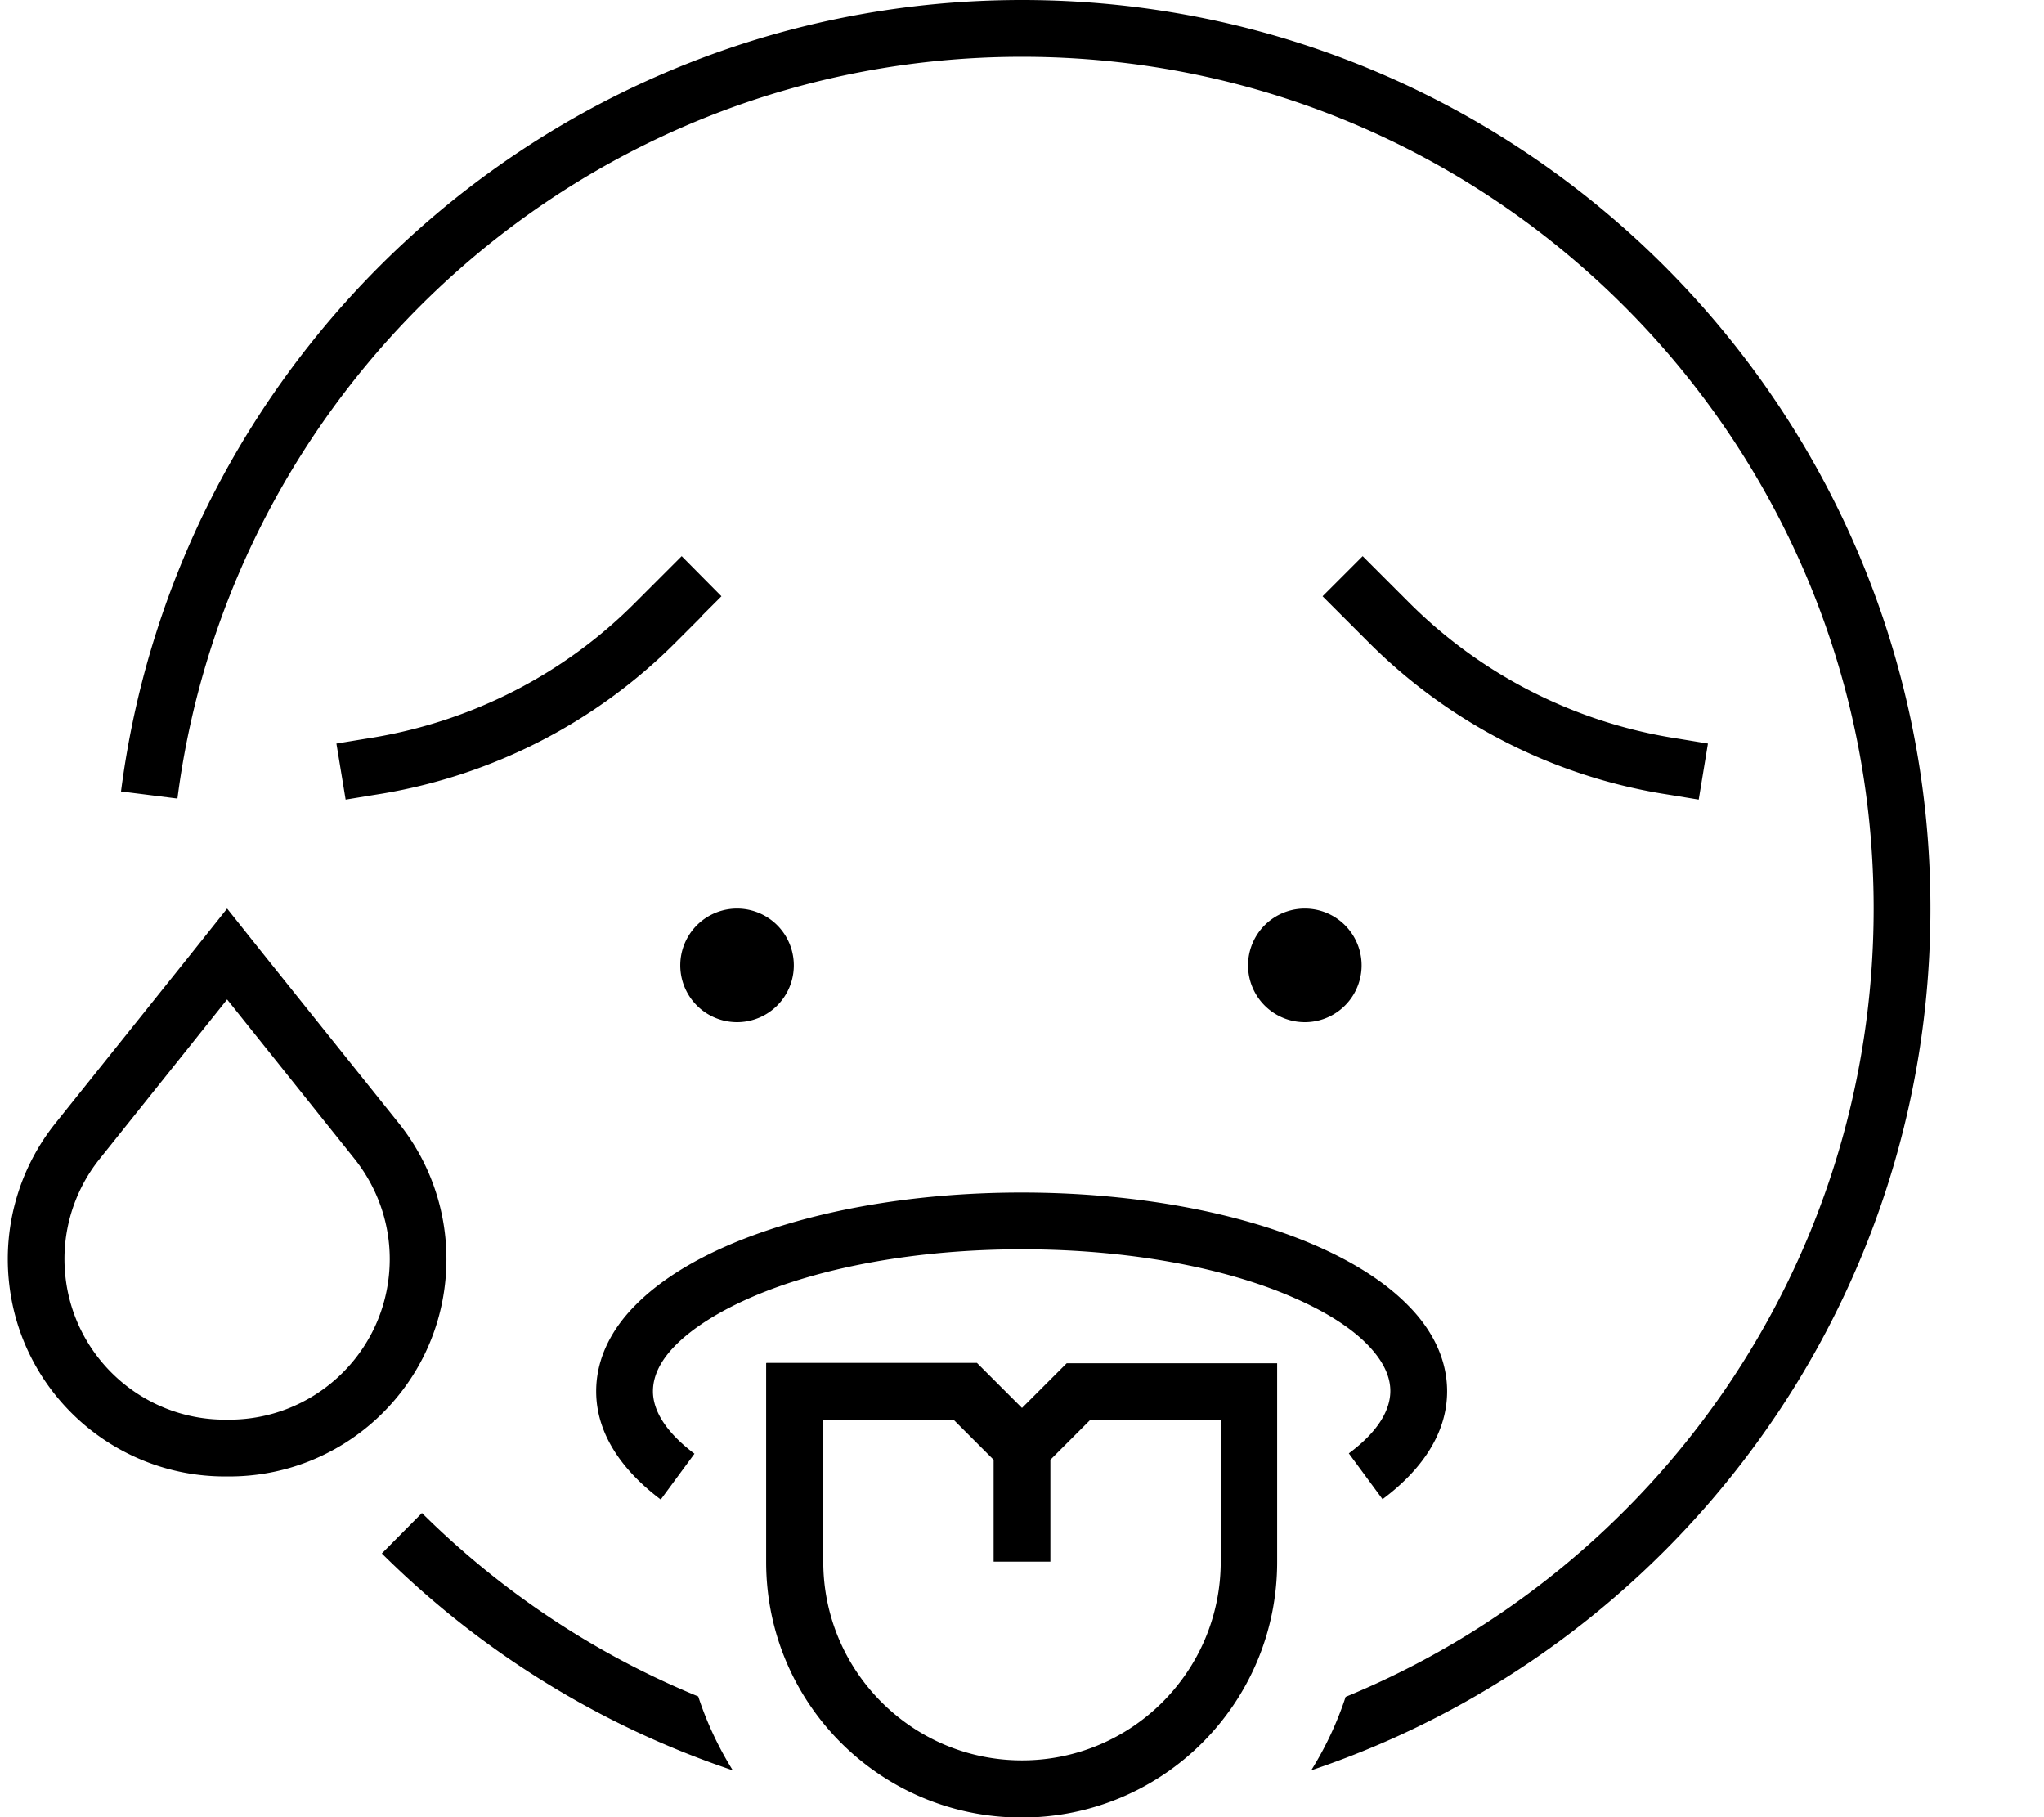 <svg xmlns="http://www.w3.org/2000/svg" viewBox="0 0 576 512"><path d="M288 16C166 16 65.2 107.1 50 225l-15.9-2C50.3 97.2 157.8 0 288 0C429.4 0 544 114.6 544 256c0 112.9-73.1 208.7-174.5 242.8c4-6.4 7.3-13.4 9.7-20.7C466.5 442.2 528 356.3 528 256C528 123.5 420.6 16 288 16zM196.8 478.1c2.4 7.3 5.7 14.3 9.7 20.7c-37.6-12.6-71.3-33.7-98.9-61.1l11.3-11.4c22.2 22 48.6 39.7 77.9 51.7zm.9-304.4l-7.4 7.4c-22.4 22.4-51.2 37.2-82.5 42.5l-2.5 .4-7.9 1.3-2.6-15.8 7.9-1.3 2.5-.4c28-4.7 53.8-17.9 73.8-38l7.4-7.4 5.7-5.7L203.3 168l-5.7 5.7zm180.7 0l-5.7-5.7L384 156.7l5.7 5.7 7.4 7.4c20 20 45.8 33.3 73.8 38l2.5 .4 7.9 1.3-2.6 15.8-7.9-1.3-2.5-.4c-31.2-5.2-60.1-20.1-82.5-42.5l-7.4-7.4zm5.3 98.3a16 16 0 1 1 -32 0 16 16 0 1 1 32 0zm-176-16a16 16 0 1 1 0 32 16 16 0 1 1 0-32zM64 281.6L28.1 326.5c-7.4 9.2-10.9 21-9.7 32.8c2.3 23.1 21.8 40.7 45 40.7l1.2 0c23.2 0 42.7-17.6 45-40.7c1.2-11.8-2.3-23.5-9.7-32.8L64 281.6zM53.8 268.8L64 256l10.2 12.8 38.2 47.7c10 12.5 14.7 28.4 13.1 44.4C122.4 392.2 96 416 64.6 416l-1.2 0C32 416 5.6 392.2 2.5 360.9C.9 344.9 5.6 329 15.6 316.5l38.2-47.7zM184 392c0 5.1 3.2 11.2 11.7 17.6l-9.5 12.9C175.7 414.6 168 404.3 168 392c0-9.3 4.4-17.6 11.1-24.3c6.6-6.7 15.8-12.4 26.5-17c21.5-9.2 50.6-14.7 82.3-14.7s60.9 5.5 82.3 14.7c10.7 4.6 19.9 10.3 26.5 17c6.7 6.7 11.1 15 11.1 24.3c0 12.3-7.7 22.6-18.2 30.4l-9.5-12.9c8.5-6.3 11.7-12.4 11.7-17.6c0-3.9-1.8-8.3-6.5-13.1c-4.7-4.8-11.9-9.4-21.5-13.5C345 357.2 318.1 352 288 352s-57 5.2-76 13.4c-9.5 4.1-16.8 8.8-21.5 13.5c-4.7 4.7-6.5 9.1-6.5 13.1zm32-8l8 0 48 0 3.3 0 2.3 2.3L288 396.7l10.3-10.3 2.3-2.3 3.3 0 48 0 8 0 0 8 0 48c0 39.8-32.2 72-72 72s-72-32.2-72-72l0-48 0-8zm64 27.3L268.7 400 232 400l0 40c0 30.9 25.1 56 56 56s56-25.1 56-56l0-40-36.7 0L296 411.3l0 20.7 0 8-16 0 0-8 0-20.7z"/></svg>